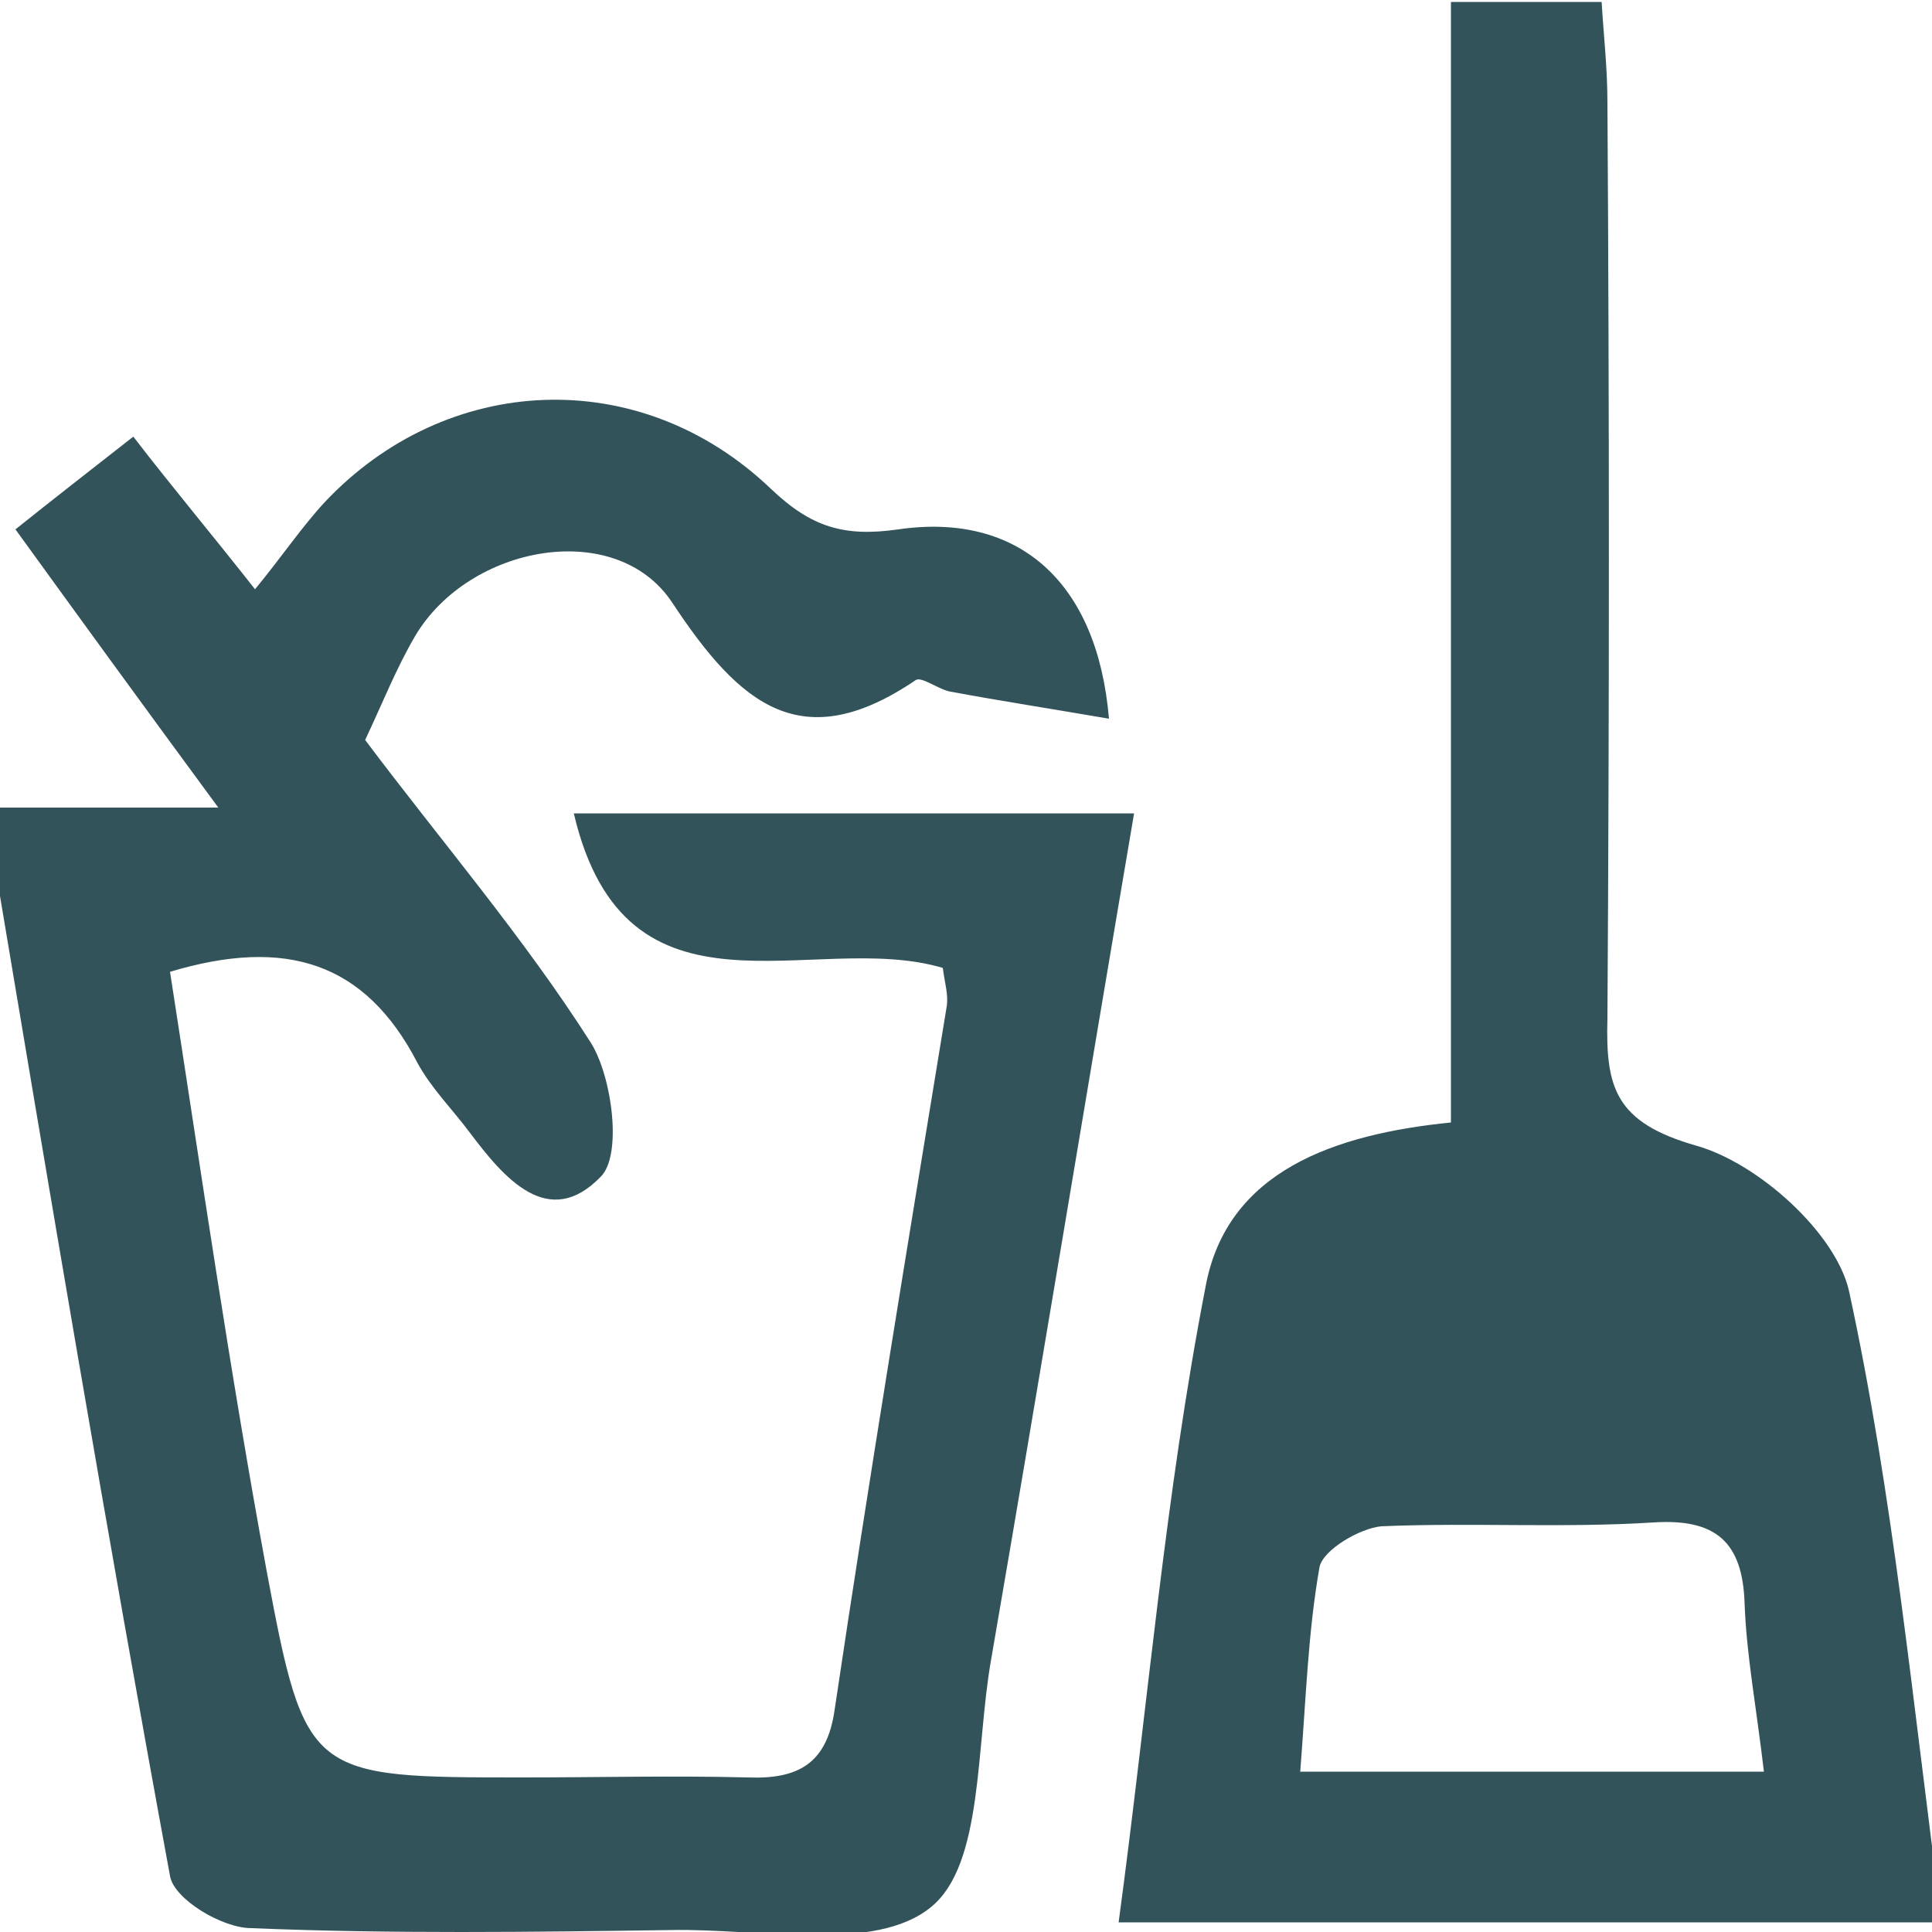 <?xml version="1.0" encoding="utf-8"?>
<!-- Generator: Adobe Illustrator 21.0.2, SVG Export Plug-In . SVG Version: 6.00 Build 0)  -->
<svg version="1.1" id="Layer_1" xmlns="http://www.w3.org/2000/svg" xmlns:xlink="http://www.w3.org/1999/xlink" x="0px" y="0px"
	 viewBox="0 0 100 100" style="enable-background:new 0 0 100 100;" xml:space="preserve">
<style type="text/css">
	.st0{display:none;}
	.st1{display:inline;}
	.st2{display:inline;clip-path:url(#SVGID_2_);}
	.st3{clip-path:url(#SVGID_4_);fill:#32535A;}
	.st4{clip-path:url(#SVGID_6_);}
	.st5{clip-path:url(#SVGID_8_);fill:#32535A;}
	.st6{display:inline;clip-path:url(#SVGID_10_);}
	.st7{clip-path:url(#SVGID_12_);fill:#32535A;}
	.st8{display:inline;clip-path:url(#SVGID_14_);}
	.st9{clip-path:url(#SVGID_16_);fill:#32535A;}
	.st10{display:inline;clip-path:url(#SVGID_18_);}
	.st11{clip-path:url(#SVGID_20_);fill:#32535A;}
	.st12{display:inline;clip-path:url(#SVGID_22_);}
	.st13{clip-path:url(#SVGID_24_);fill:#32535A;}
	.st14{display:inline;clip-path:url(#SVGID_26_);}
	.st15{clip-path:url(#SVGID_28_);fill:#32535A;}
	.st16{display:inline;clip-path:url(#SVGID_30_);}
	.st17{clip-path:url(#SVGID_32_);fill:#32535A;}
</style>
<g class="st0">
	<defs>
		<path id="SVGID_1_" d="M50,52.4c-10,0-18-8.1-18-18s8.1-18,18-18c10,0,18,8.1,18,18S60,52.4,50,52.4z M50,13.9
			c-11.3,0-20.5,9.2-20.5,20.5c0,11.3,9.2,20.5,20.5,20.5c11.3,0,20.5-9.2,20.5-20.5C70.5,23.1,61.3,13.9,50,13.9z M50,57.1
			c-12.6,0-22.7-10.2-22.7-22.7c0-12.6,10.2-22.7,22.7-22.7c12.6,0,22.7,10.2,22.7,22.7C72.7,47,62.6,57.1,50,57.1z M50,71.5
			c-3.8,0-7-3.9-10.4-5c-0.7-0.2-1.5-0.4-2.4-0.5v34c0,0,8.7-6.8,12.8-14.6c3.8,7.8,12.8,14.6,12.8,14.6V66
			c-0.8,0.1-1.6,0.2-2.4,0.5C57,67.6,53.8,71.5,50,71.5z M82.7,23.8c-1.1-3.3-5.4-5-7.4-7.7c-2-2.8-2.3-7.4-5.1-9.5
			c-2.8-2-7.3-0.8-10.6-1.9C56.5,3.6,53.5,0,50,0c-3.5,0-6.5,3.6-9.7,4.7C37,5.7,32.5,4.6,29.8,6.6c-2.8,2-3,6.7-5.1,9.5
			c-2,2.8-6.4,4.4-7.4,7.7c-1,3.2,1.5,7.1,1.5,10.6c0,3.5-2.5,7.4-1.5,10.6c1.1,3.3,5.4,5,7.4,7.7c2,2.8,2.3,7.4,5.1,9.5
			c2,1.4,4.8,1.2,7.4,1.4c1.1,0.1,2.2,0.2,3.1,0.5c3.2,1,6.1,4.7,9.7,4.7c3.5,0,6.5-3.6,9.7-4.7c1-0.3,2-0.4,3.1-0.5
			c2.7-0.1,5.5,0,7.4-1.4c2.8-2,3-6.7,5.1-9.5c2-2.8,6.4-4.4,7.4-7.7c1-3.2-1.5-7.1-1.5-10.6C81.2,30.9,83.8,27,82.7,23.8z"/>
	</defs>
	<clipPath id="SVGID_2_" class="st1">
		<use xlink:href="#SVGID_1_"  style="overflow:visible;"/>
	</clipPath>
	<g class="st2">
		<defs>
			<rect id="SVGID_3_" x="-125" y="-947" width="2054" height="1922"/>
		</defs>
		<clipPath id="SVGID_4_">
			<use xlink:href="#SVGID_3_"  style="overflow:visible;"/>
		</clipPath>
		<rect x="12" y="-5" class="st3" width="75.9" height="110"/>
	</g>
</g>
<g>
	<defs>
		<path id="SVGID_5_" d="M91.3,91.7h-24c0.3-3.8,0.4-7.2,1-10.6c0.2-0.9,2.1-2,3.2-2.1c4.7-0.2,9.4,0.1,14.1-0.2
			c3.2-0.2,4.6,1,4.7,4.2C90.4,85.7,90.9,88.3,91.3,91.7z M100.5,99.4c-1.5-11.2-2.5-22-4.8-32.6c-0.7-3-4.7-6.6-7.9-7.5
			c-4.2-1.2-4.7-3-4.6-6.6c0.1-15.8,0.1-31.6,0-47.4c0-1.8-0.2-3.5-0.3-5.2h-7.8v58c-6,0.6-11.6,2.5-12.7,8.5
			c-2.1,10.8-3,21.8-4.5,32.9H100.5z M48.8,50.1c0.1,0.8,0.3,1.4,0.2,2C47,64.3,45,76.4,43.2,88.5c-0.4,2.8-1.9,3.6-4.5,3.5
			c-3.9-0.1-7.7,0-11.6,0C16,92,15.8,92,13.8,81.3c-1.9-10.3-3.4-20.7-5-31c6-1.8,10.1-0.5,12.8,4.7c0.7,1.3,1.8,2.4,2.7,3.6
			c1.8,2.4,4.1,5.1,6.8,2.3c1.1-1.1,0.6-5.1-0.5-6.9c-3.5-5.5-7.8-10.5-11.7-15.7c0.9-1.9,1.6-3.7,2.6-5.4
			c2.8-4.7,10.4-6.1,13.3-1.7c3.5,5.3,6.7,8,12.6,4c0.3-0.2,1.2,0.5,1.8,0.6c2.7,0.5,5.3,0.9,8.2,1.4c-0.6-7.1-4.7-10.7-10.9-9.8
			c-2.8,0.4-4.5-0.1-6.6-2.1c-6.8-6.5-16.8-6-23.1,0.7c-1.2,1.3-2.2,2.8-3.6,4.5c-2.2-2.8-4.3-5.3-6.3-7.9c-2.3,1.8-4.1,3.2-6.1,4.8
			c3.4,4.7,6.6,9.1,10.5,14.4H-0.2c-0.2,0.9-0.3,1.3-0.3,1.6c3,17.9,6,35.8,9.3,53.7c0.2,1.2,2.7,2.7,4.2,2.7
			c7.2,0.3,14.5,0.2,21.7,0.1c4.6-0.1,10.6,1.2,13.5-1.2c2.7-2.2,2.3-8.3,3.1-12.8c2.5-14.5,4.9-29.1,7.4-43.8h-29
			C32.4,53.6,42.1,48.1,48.8,50.1z"/>
	</defs>
	<clipPath id="SVGID_6_">
		<use xlink:href="#SVGID_5_"  style="overflow:visible;"/>
	</clipPath>
	<g class="st4">
		<defs>
			<rect id="SVGID_7_" x="-534.5" y="-1228" width="2054" height="1922"/>
		</defs>
		<clipPath id="SVGID_8_">
			<use xlink:href="#SVGID_7_"  style="overflow:visible;"/>
		</clipPath>
		<rect x="-5.5" y="-5" class="st5" width="111" height="110"/>
	</g>
</g>
<g class="st0">
	<defs>
		<path id="SVGID_9_" d="M13.1,20.9c0-0.2-0.1-0.4-0.4-0.4h-0.1c-0.2,0-0.4,0.1-0.4,0.4l-0.6,11.7c0,0.2-0.1,0.4-0.4,0.4h-0.1
			c-0.2,0-0.4-0.1-0.4-0.4l-0.6-11.7c0-0.2-0.1-0.4-0.4-0.4c-0.2,0-0.4,0.1-0.4,0.4L9,32.5c0,0.2-0.1,0.4-0.4,0.4H8.5
			c-0.2,0-0.4-0.1-0.4-0.4L7.5,20.9c0-0.2-0.1-0.4-0.4-0.4c-0.2,0-0.4,0.1-0.4,0.4L6.2,32.5c0,0.2-0.1,0.4-0.4,0.4H5.8
			c-0.2,0-0.4-0.1-0.4-0.4L4.8,20.9c0-0.2-0.1-0.4-0.4-0.4H4.4c-0.2,0-0.4,0.1-0.4,0.4v17.8c0,0.8,0.7,1.5,1.5,1.5h0.1
			c0.4,0,0.7,0.2,0.7,0.7v27.4v9c0,1.2,0.9,2.2,2.2,2.2c1.2,0,2.2-0.9,2.2-2.2v-9V40.9c0-0.4,0.2-0.7,0.7-0.7h0.1
			c0.8,0,1.5-0.7,1.5-1.5V20.9H13.1z M96,21.8c0-0.9-0.7-1.7-1.7-1.5c-0.6,0-1.2,0.4-1.4,0.8c-1.3,2.1-4.4,8.1-4.4,15
			c0,6,1.8,11.6,2.7,14.3c0.5,1.2,0.7,2.5,0.6,3.8c-0.4,5.5-1.1,20.5-1.3,22.9c-0.1,1.5,1.1,2.9,2.7,2.9c1.5,0,2.7-1.2,2.7-2.7V21.8
			z M50.7,32c-9.9,0-18,8-18,18s8,18,18,18s18-8.1,18-18S60.6,32,50.7,32z M50.7,71.9c-12,0-21.9-9.9-21.9-21.9
			c0-12,9.8-21.9,21.9-21.9S72.6,38,72.6,50C72.6,62,62.9,71.9,50.7,71.9z M50.7,18.9c-17.2,0-31.1,13.9-31.1,31.1
			s13.9,31.1,31.1,31.1S81.8,67.2,81.8,50S67.9,18.9,50.7,18.9z"/>
	</defs>
	<clipPath id="SVGID_10_" class="st1">
		<use xlink:href="#SVGID_9_"  style="overflow:visible;"/>
	</clipPath>
	<g class="st6">
		<defs>
			<rect id="SVGID_11_" x="-456.2" y="-843.7" width="1279.2" height="1197"/>
		</defs>
		<clipPath id="SVGID_12_">
			<use xlink:href="#SVGID_11_"  style="overflow:visible;"/>
		</clipPath>
		<rect x="0.9" y="15.7" class="st7" width="98.2" height="68.5"/>
	</g>
</g>
<g class="st0">
	<defs>
		<path id="SVGID_13_" d="M25.9,17.7h-5.7v-7.5h5.7V17.7z M36,17.7h-5.7v-7.5H36V17.7z M46.2,17.7h-5.7v-7.5h5.7V17.7z M50.8,21.2
			L50.8,21.2c-0.1-5-0.1-8,0-12.8c0-1.1-0.2-2-1-2.6c-0.3-0.3-0.7-0.4-1-0.4H17.4c-0.5,0-1,0.2-1.3,0.5c-0.6,0.6-0.9,1.4-0.9,2.5
			c0.1,4.8,0,7.7,0,12.8h-0.1C8,21.2,2.1,27.1,2.1,34.3v38c0,7.2,5.8,13.1,13.1,13.1h32.9v-5.7H15.2c-1.3,0-2.4-0.3-3.4-0.9
			c-2-1.1-3.4-2.9-3.8-5.2c-0.1-0.4-0.1-0.9-0.1-1.3v-38c0-4.1,3.3-7.4,7.4-7.4h35.6c3.3,0,6.1,2.1,7,5.1h5.8
			C62.6,25.9,57.3,21.2,50.8,21.2z M46.2,50.3h-9.2v-9.2H29v9.2h-9.1v7.9h9.2v9.1h7.8V58h9.2V50.3z M86.4,81c0-7.8,0-15.5,0-23.2
			v-4.2c0-0.3-0.1-0.6-0.1-0.9H61.7v4.5c0,0.3,0,0.7,0,1v0.3h0c0,0.1,0,0.2,0,0.3h8.9v2.9h-8.9V68h9v2.8h-9v6.3h8.9v2.9h-8.9
			c0,0.1,0,0.2,0,0.3h0v0.3c0,0.4,0,0.7,0,1V86h24.6c0-0.3,0.1-0.6,0.1-0.9V81z M58.1,49.8h31.8v39.8H58.1V49.8z M50.2,37.1v12.6h3
			v44.7h41.7V49.8h3V37.1H50.2z"/>
	</defs>
	<clipPath id="SVGID_14_" class="st1">
		<use xlink:href="#SVGID_13_"  style="overflow:visible;"/>
	</clipPath>
	<g class="st8">
		<defs>
			<rect id="SVGID_15_" x="-493.6" y="-1267" width="1828.1" height="1710.6"/>
		</defs>
		<clipPath id="SVGID_16_">
			<use xlink:href="#SVGID_15_"  style="overflow:visible;"/>
		</clipPath>
		<rect x="-2.3" y="1" class="st9" width="104.6" height="97.9"/>
	</g>
</g>
<g class="st0">
	<defs>
		<path id="SVGID_17_" d="M23.3,67.7c-0.9,0.8-1.3,1.9-1.3,2.8c0,0.7,0.2,1.3,0.7,1.8l2.6,2.9c0.5,0.6,1.3,0.9,2.1,0.9
			c0.8,0,1.8-0.3,2.5-1l13.2-11.7c0.9-0.8,1.3-1.9,1.3-2.8c0-0.7-0.2-1.3-0.7-1.8L41.2,56c-0.5-0.6-1.3-0.9-2.1-0.9
			c-0.9,0-1.8,0.3-2.5,1L23.3,67.7L23,67.4c0,0,0,0,0,0L23.3,67.7z M41.8,35.5L41.8,35.5c-0.1,0.1-0.2,0.1-0.3,0.2
			c-0.8,0.5-1.7,0.7-2.5,0.7h0c-0.9,0-1.6-0.2-2.2-0.2c-1.7-0.2-3.3-0.6-4.9-0.8c-1.6-0.2-3.2-1.1-4-2.8c-0.3-0.6-0.4-1.2-0.4-1.8
			c0-1,0.3-1.8,0.8-2.5c0.5-0.7,1-1.3,1.6-1.9c1.2-1.1,2.5-2,3.3-2.6c5.3-4.4,10.6-8.8,15.7-13.3c0.1-0.1,0.1-0.1,0.2-0.1v0l0,0
			l1.1-0.9C46,6.3,40.5,5,36.6,4.3c-1.9-0.4-3.8-0.5-5.6-0.5C16.6,3.8,4.3,13.9,2.2,27.4C2.1,28.5,2,29.6,2,30.7
			c0,7.7,4,15.9,9.5,21.4l0,0l1,1l0,0l1.6,1.6l11.9-10.5c1.3-1.1,2.8-1.7,4.4-1.7c1.6,0,3.1,0.6,4.2,1.8l2.6,2.9
			c0.9,1,1.4,2.4,1.4,3.7c0,0.5-0.1,1-0.2,1.5c0.2,0,0.5,0,0.7,0c1.6,0,3.1,0.6,4.2,1.8l2.6,2.9c0.9,1,1.4,2.4,1.4,3.7
			c0,0.5-0.1,0.9-0.2,1.4c0.3,0,0.6-0.1,0.9-0.1c1.6,0,3.1,0.6,4.2,1.8l2.6,2.9c0.9,1,1.4,2.4,1.4,3.7c0,0.7-0.1,1.3-0.3,2
			c0.8-0.3,1.6-0.4,2.3-0.4c1.5,0,3.1,0.6,4.2,1.8l1,1.1c0,0,0,0,0,0c1,1,1.9,1.8,2.7,2.3c0.8,0.5,1.4,0.7,1.8,0.7
			c0.3,0,0.5-0.1,0.7-0.3l2.9-2.6c0.2-0.2,0.4-0.6,0.4-1.4c0-1.5-1-4.2-2.6-6.6l0-0.1l-0.4-0.8L52.1,47.7l0,0l-0.3-0.3l0,0l-0.5-0.5
			h0l2.1-1.9L71,64.5l0.2,0.3c1.1,1.2,2.3,2.2,3.4,2.8c1.1,0.6,2.2,0.9,2.8,0.9c0.5,0,0.8-0.1,0.9-0.3l2.9-2.6
			c0.2-0.2,0.4-0.5,0.4-1.2c0-1.3-0.8-3.5-2.4-5.5c0,0,0,0,0,0c0-0.1-0.1-0.1-0.1-0.2c-0.1-0.2-0.3-0.3-0.4-0.5L60.9,38.4l2-1.9
			l17.9,19.7c0.2,0.2,0.4,0.4,0.5,0.6l0.1,0.1c0.7,0.7,1.5,1.5,2.3,2c0.8,0.5,1.5,0.8,2.2,0.8c0.4,0,0.8-0.1,1.3-0.4l0,0l0,0
			c1-0.5,2-1.1,2.6-1.9c0.7-0.8,1.1-1.6,1.1-2.5c0,0,0-0.1,0-0.1c0-0.1,0-0.3,0-0.4c-0.2-1.8-1.2-3.4-2.5-4.8
			c-8.9-9.6-17-18.8-25.3-28.4l-1.7-1.8L41.8,35.5z M35,25.9c-0.7,0.6-1.6,1.2-2.4,1.9c-0.8,0.7-1.6,1.4-1.9,2
			c-0.3,0.4-0.4,0.8-0.4,1.1c0,0.2,0,0.4,0.2,0.6c0.4,0.8,0.8,1.1,1.9,1.2c1.7,0.2,3.3,0.6,4.9,0.8c0.7,0.1,1.3,0.2,1.8,0.2
			c0.4,0,0.7-0.1,0.9-0.2l20.7-17l1.1-0.9l1.1,1.4l2.1,2.2l0,0c0.1,0.1,0.2,0.2,0.3,0.3c8.3,9.6,16.3,18.8,25.3,28.4l0,0l0,0
			c0.8,1,1.7,2.1,2.3,3.5c2.6-3.9,3.7-8.5,4.4-12.1c0.5-2.2,0.7-4.3,0.7-6.4c0-14-9.7-26.3-22.9-28.6C74,4.1,72.9,4,71.8,4
			C65.1,4,57.5,7.1,53,10.5l0,0l-2.3,2C45.6,17.1,40.3,21.5,35,25.9z M53.4,70.5c0-0.7-0.2-1.3-0.7-1.8l-2.6-2.9
			c-0.5-0.6-1.3-0.9-2.1-0.9c-0.9,0-1.8,0.3-2.5,1L32.2,77.5c-0.9,0.8-1.3,1.9-1.3,2.8c0,0.7,0.2,1.3,0.7,1.8l2.6,2.9
			c0.5,0.6,1.3,0.9,2.1,0.9c0.8,0,1.8-0.3,2.5-1l13.2-11.7C52.9,72.6,53.4,71.5,53.4,70.5z M60.3,75.7c-0.5-0.6-1.3-0.9-2.1-0.9
			c-0.9,0-1.9,0.3-2.9,1.1L42.4,87.7c-0.7,0.8-1.1,1.8-1.1,2.7c0,0.8,0.2,1.5,0.7,2l2.7,2.9c0.5,0.6,1.3,0.9,2.1,0.9
			c0.9,0,1.8-0.3,2.6-1l13-11.9c1.4-1.3,1.7-2.2,1.7-2.7c0-0.3-0.1-0.6-0.3-0.9c-0.2-0.3-0.5-0.7-0.8-1l-1.6-1.7c0,0,0,0,0,0h0l0,0
			l0.2-0.2l0.8-0.7l-1,0.9L60.3,75.7z M34.4,53.7c0.9-0.8,1.3-1.9,1.3-2.8c0-0.7-0.2-1.3-0.7-1.8l-2.6-2.9c-0.5-0.6-1.3-0.9-2.1-0.9
			c-0.9,0-1.8,0.3-2.6,1L14.6,57.8c-0.9,0.8-1.3,1.9-1.3,2.8c0,0.7,0.2,1.3,0.7,1.8l2.6,2.9c0.5,0.6,1.3,0.9,2.1,0.9
			c0.8,0,1.8-0.3,2.6-1L34.4,53.7z"/>
	</defs>
	<clipPath id="SVGID_18_" class="st1">
		<use xlink:href="#SVGID_17_"  style="overflow:visible;"/>
	</clipPath>
	<g class="st10">
		<defs>
			<rect id="SVGID_19_" x="-956.9" y="-124.8" width="1899.4" height="1777.3"/>
		</defs>
		<clipPath id="SVGID_20_">
			<use xlink:href="#SVGID_19_"  style="overflow:visible;"/>
		</clipPath>
		<rect x="-2.6" y="-0.9" class="st11" width="105.2" height="101.7"/>
	</g>
</g>
<g class="st0">
	<defs>
		<path id="SVGID_21_" d="M50.2,11.6c1.2,4.8,6.5,8,11.4,6.7c4.8-1.2,7.9-6.5,6.7-11.3C67,2.2,61.7-1,56.9,0.3
			C52.1,1.5,48.9,6.8,50.2,11.6z M35.8,63.2c-1,2.8-2,5.7-2.8,8.5c-0.3,1.1-0.8,1.6-1.9,1.9c-5.8,1.8-11.6,3.7-17.4,5.5
			c-2.4,0.8-4.3,3.2-4.2,5.5c0.1,3.6,3.8,6.1,7.4,5c4.2-1.3,8.4-2.7,12.6-4c2.8-0.9,5.5-1.8,8.3-2.7c2.1-0.6,3.5-1.9,4.1-4.1
			c1-3.2,2.1-6.4,3.2-9.6c0.3-0.9-0.1-1.1-0.7-1.4c-1.7-0.7-3.5-1.3-5.1-2.1C38.1,65.2,37.1,64.1,35.8,63.2z M59.2,35.8
			c1.3,1.6,2.4,2.9,3.5,4.2c1.4,1.7,2.7,3.5,4.1,5.1c1.4,1.6,3.3,2.3,5.4,1.8c4.7-1.1,9.4-2.2,14-3.4c3-0.8,4.8-3.8,4.1-6.6
			c-0.6-2.5-3.6-4.8-6.9-4c-3.2,0.8-6.4,1.5-9.5,2.4c-0.8,0.2-1.2,0-1.7-0.6c-2.2-3.1-4.5-6.1-6.6-9.3c-1.5-2.2-3.5-3.6-6.1-4.1
			c-3.8-0.8-7.5-1.7-11.3-2.4c-1.2-0.2-2.5-0.2-3.6,0c-5.4,1.2-10.8,2.6-16.2,3.9c-2.1,0.5-3,2.3-3.9,3.9c-1.5,2.8-2.9,5.6-4.3,8.3
			c-0.8,1.6-1.7,3.2-2.5,4.8c-1.1,2.6,0.1,5.5,2.8,6.9c2.3,1.2,5.5,0.4,6.8-1.9c1.5-2.6,2.8-5.3,4.2-8c0.5-1,1-2.1,1.5-3.1
			c0.3-0.7,0.9-1.1,1.7-1.3c2.6-0.6,5.2-1.2,7.9-1.9c0,0.4,0.1,0.7,0,0.9c-2.2,7-4.4,13.9-6.7,20.9c-0.7,2.2-1.3,4.3-0.4,6.6
			c1,2.7,3.2,4.1,5.7,5.1c5.8,2.5,11.5,5,17.3,7.6c0.7,0.3,1.1,0.8,1,1.6c-0.5,6.9-0.9,13.9-1.3,20.9c-0.2,2.9,2.2,5.5,5,5.7
			c2.9,0.2,5.6-2,5.8-4.9c0.4-5.5,0.7-11.1,1.1-16.6c0.2-2.9,0.3-5.8,0.5-8.6c0.2-3.1-1-5.1-3.8-6.3c-4.3-1.9-8.6-3.8-12.9-5.7
			c-0.9-0.4-1-1-0.7-1.8c1.1-3.6,2.1-7.1,3.1-10.7c0.8-2.8,1.6-5.6,2.5-8.4C58.8,36.7,59,36.4,59.2,35.8z"/>
	</defs>
	<clipPath id="SVGID_22_" class="st1">
		<use xlink:href="#SVGID_21_"  style="overflow:visible;"/>
	</clipPath>
	<g class="st12">
		<defs>
			<rect id="SVGID_23_" x="-989.5" y="-1090.4" width="2054" height="1922"/>
		</defs>
		<clipPath id="SVGID_24_">
			<use xlink:href="#SVGID_23_"  style="overflow:visible;"/>
		</clipPath>
		<rect x="4.5" y="-5" class="st13" width="90.9" height="110"/>
	</g>
</g>
<g class="st0">
	<defs>
		<path id="SVGID_25_" d="M12.9,6.4c0-3.5,2.9-6.4,6.4-6.4h61.4c3.5,0,6.4,2.9,6.4,6.4l5.4,40h0v39H89V100H76V85.4H24V100H11V85.4
			H7.5v-39h0L12.9,6.4z M62.2,4.6H37.8v7.1h24.4V4.6z M76.2,74c4.5,0,8.1-3.6,8.1-8.1c0-4.5-3.6-8.1-8.1-8.1c-4.5,0-8.1,3.6-8.1,8.1
			C68.1,70.4,71.7,74,76.2,74z M23.8,74c4.5,0,8.1-3.6,8.1-8.1c0-4.5-3.6-8.1-8.1-8.1c-4.5,0-8.1,3.6-8.1,8.1
			C15.6,70.4,19.3,74,23.8,74z M84.4,44.6l-5.4-28.4H21.1l-5.4,28.4H84.4z"/>
	</defs>
	<clipPath id="SVGID_26_" class="st1">
		<use xlink:href="#SVGID_25_"  style="overflow:visible;"/>
	</clipPath>
	<g class="st14">
		<defs>
			<rect id="SVGID_27_" x="-351.5" y="-336.8" width="2054" height="1922"/>
		</defs>
		<clipPath id="SVGID_28_">
			<use xlink:href="#SVGID_27_"  style="overflow:visible;"/>
		</clipPath>
		<rect x="2.5" y="-5" class="st15" width="94.9" height="110"/>
	</g>
</g>
<g class="st0">
	<defs>
		<path id="SVGID_29_" d="M29,0H71c4,0,7.3,3.3,7.3,7.3v85.4c0,4-3.3,7.3-7.3,7.3H29c-4,0-7.3-3.3-7.3-7.3V7.3C21.7,3.3,24.9,0,29,0
			z M60.4,4.4H39.6c-0.5,0-1,0.8-1,1.7c0,1,0.4,1.8,1,1.8h20.8c0.5,0,0.9-0.8,0.9-1.8C61.3,5.2,60.9,4.4,60.4,4.4z M50,92.8
			c2.6,0,4.7-2.1,4.7-4.6c0-2.6-2.1-4.6-4.7-4.6c-2.5,0-4.6,2.1-4.6,4.6C45.4,90.7,47.4,92.8,50,92.8z M27.1,76.9h45.7V12.3H27.1
			V76.9z"/>
	</defs>
	<clipPath id="SVGID_30_" class="st1">
		<use xlink:href="#SVGID_29_"  style="overflow:visible;"/>
	</clipPath>
	<g class="st16">
		<defs>
			<rect id="SVGID_31_" x="-667.3" y="-289.3" width="2054" height="1922"/>
		</defs>
		<clipPath id="SVGID_32_">
			<use xlink:href="#SVGID_31_"  style="overflow:visible;"/>
		</clipPath>
		<rect x="16.7" y="-5" class="st17" width="66.6" height="110"/>
	</g>
</g>
</svg>
